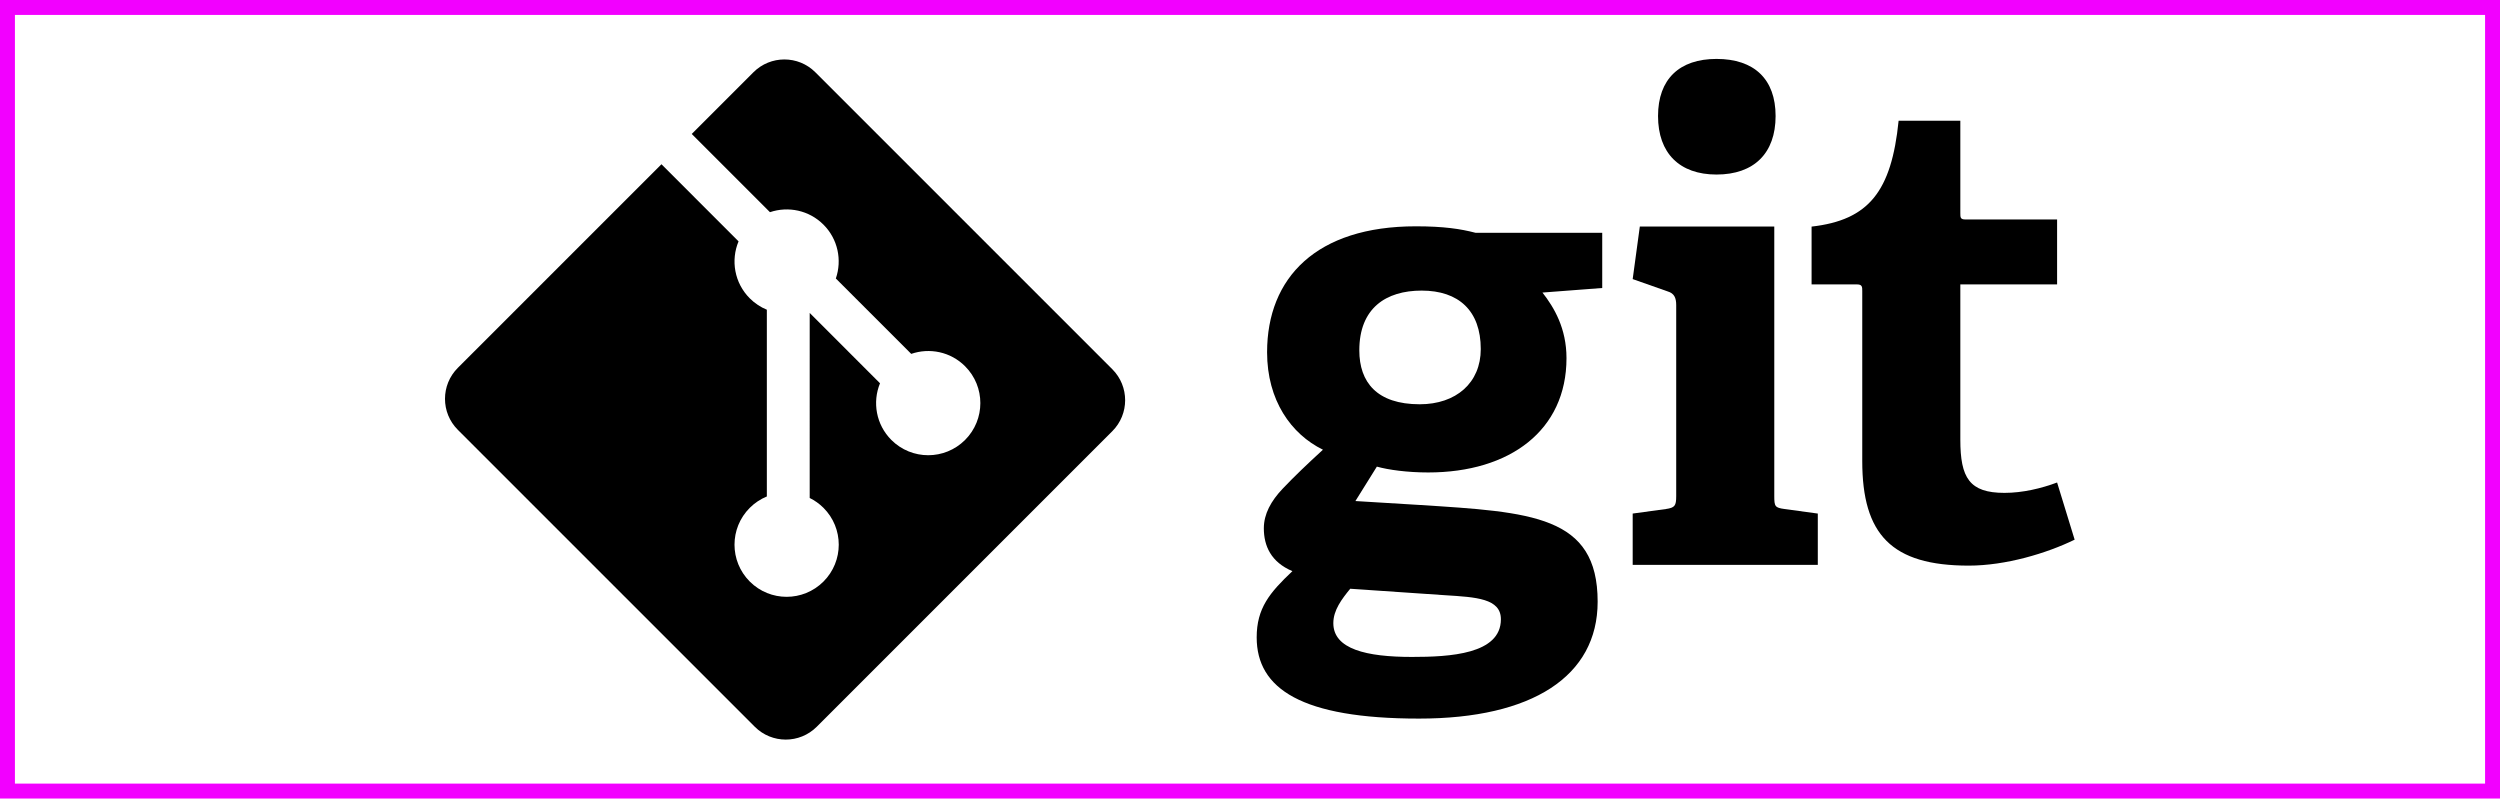 <?xml version="1.0" encoding="utf-8"?>
<!-- Generator: Adobe Illustrator 17.0.2, SVG Export Plug-In . SVG Version: 6.00 Build 0)  -->
<!DOCTYPE svg PUBLIC "-//W3C//DTD SVG 1.1//EN" "http://www.w3.org/Graphics/SVG/1.1/DTD/svg11.dtd">
<svg version="1.1" id="Layer_1" xmlns="http://www.w3.org/2000/svg" xmlns:xlink="http://www.w3.org/1999/xlink" x="0px" y="0px"
	 width="335px" height="107px" viewBox="-61.349 -7.895 335 107" enable-background="new -61.349 -7.895 335 107"
	 xml:space="preserve">
<g id="logo">
	<path d="M145.341,31.308c1.564,2.003,3.22,4.788,3.22,8.791c0,9.66-7.571,15.316-18.535,15.316c-2.787,0-5.312-0.347-6.876-0.782
		l-2.874,4.612l8.528,0.521c15.058,0.959,23.932,1.396,23.932,12.966c0,10.011-8.787,15.665-23.932,15.665
		c-15.752,0-21.757-4.004-21.757-10.878c0-3.918,1.741-6.002,4.787-8.879c-2.873-1.214-3.829-3.389-3.829-5.74
		c0-1.916,0.956-3.656,2.525-5.311c1.567-1.652,3.307-3.308,5.395-5.222c-4.263-2.088-7.484-6.614-7.484-13.056
		c0-10.007,6.615-16.88,19.928-16.88c3.742,0,6.007,0.345,8.009,0.87h16.972v7.396L145.341,31.308z M119.58,70.997
		c-1.133,1.391-2.263,2.868-2.263,4.612c0,3.479,4.437,4.525,10.53,4.525c5.048,0,11.924-0.354,11.924-5.047
		c0-2.789-3.308-2.962-7.487-3.224L119.58,70.997z M129.153,31.045c-4.788,0-8.354,2.351-8.354,8.009
		c0,4.263,2.351,7.223,8.096,7.223c4.87,0,8.179-2.87,8.179-7.399C137.074,33.745,134.114,31.045,129.153,31.045z"/>
	<path d="M157.431,67.794v-6.872l4.44-0.607c1.219-0.176,1.392-0.436,1.392-1.744V32.984c0-0.956-0.26-1.567-1.133-1.826
		l-4.699-1.655l0.957-7.047h18.017v36.115c0,1.395,0.085,1.568,1.393,1.744l4.439,0.607v6.872H157.431z M168.661,15.493
		c-4.962,0-7.833-2.874-7.833-7.837c0-4.957,2.871-7.656,7.833-7.656c5.048,0,7.92,2.7,7.92,7.656
		C176.58,12.619,173.708,15.493,168.661,15.493z"/>
	<path d="M216.653,64.42c-3.743,1.826-9.226,3.479-14.189,3.479c-10.356,0-14.271-4.173-14.271-14.012v-22.8
		c0-0.521,0-0.871-0.698-0.871h-6.092V22.47c7.661-0.872,10.705-4.703,11.662-14.188h8.27v12.362c0,0.607,0,0.87,0.697,0.87h12.27
		v8.702h-12.967v20.799c0,5.135,1.22,7.135,5.917,7.135c2.439,0,4.961-0.607,7.05-1.391L216.653,64.42z"/>
	<path d="M87.702,41.582L47.908,1.791c-2.29-2.292-6.007-2.292-8.3,0l-8.263,8.264l10.481,10.482
		c2.437-0.823,5.229-0.271,7.171,1.671c1.952,1.954,2.5,4.771,1.656,7.215l10.102,10.102c2.444-0.842,5.264-0.298,7.216,1.657
		c2.729,2.727,2.729,7.147,0,9.876s-7.149,2.729-9.879,0c-2.052-2.053-2.559-5.067-1.52-7.595l-9.421-9.422L47.15,58.834
		c0.666,0.329,1.293,0.769,1.847,1.321c2.728,2.727,2.728,7.146,0,9.878c-2.728,2.728-7.15,2.728-9.876,0
		c-2.728-2.731-2.728-7.151,0-9.878c0.674-0.673,1.454-1.183,2.287-1.524V33.607c-0.833-0.34-1.611-0.846-2.287-1.524
		c-2.066-2.065-2.564-5.098-1.504-7.635L27.285,14.114L0,41.397c-2.293,2.294-2.293,6.011,0,8.303l39.793,39.791
		c2.291,2.292,6.007,2.292,8.301,0l39.607-39.606C89.994,47.592,89.994,43.874,87.702,41.582z"/>
</g>
<g id="boundary">
	<rect x="-61.349" y="-7.895" fill="none" stroke="#F200FF" stroke-width="4" stroke-miterlimit="10" width="335" height="107"/>
</g>
</svg>
